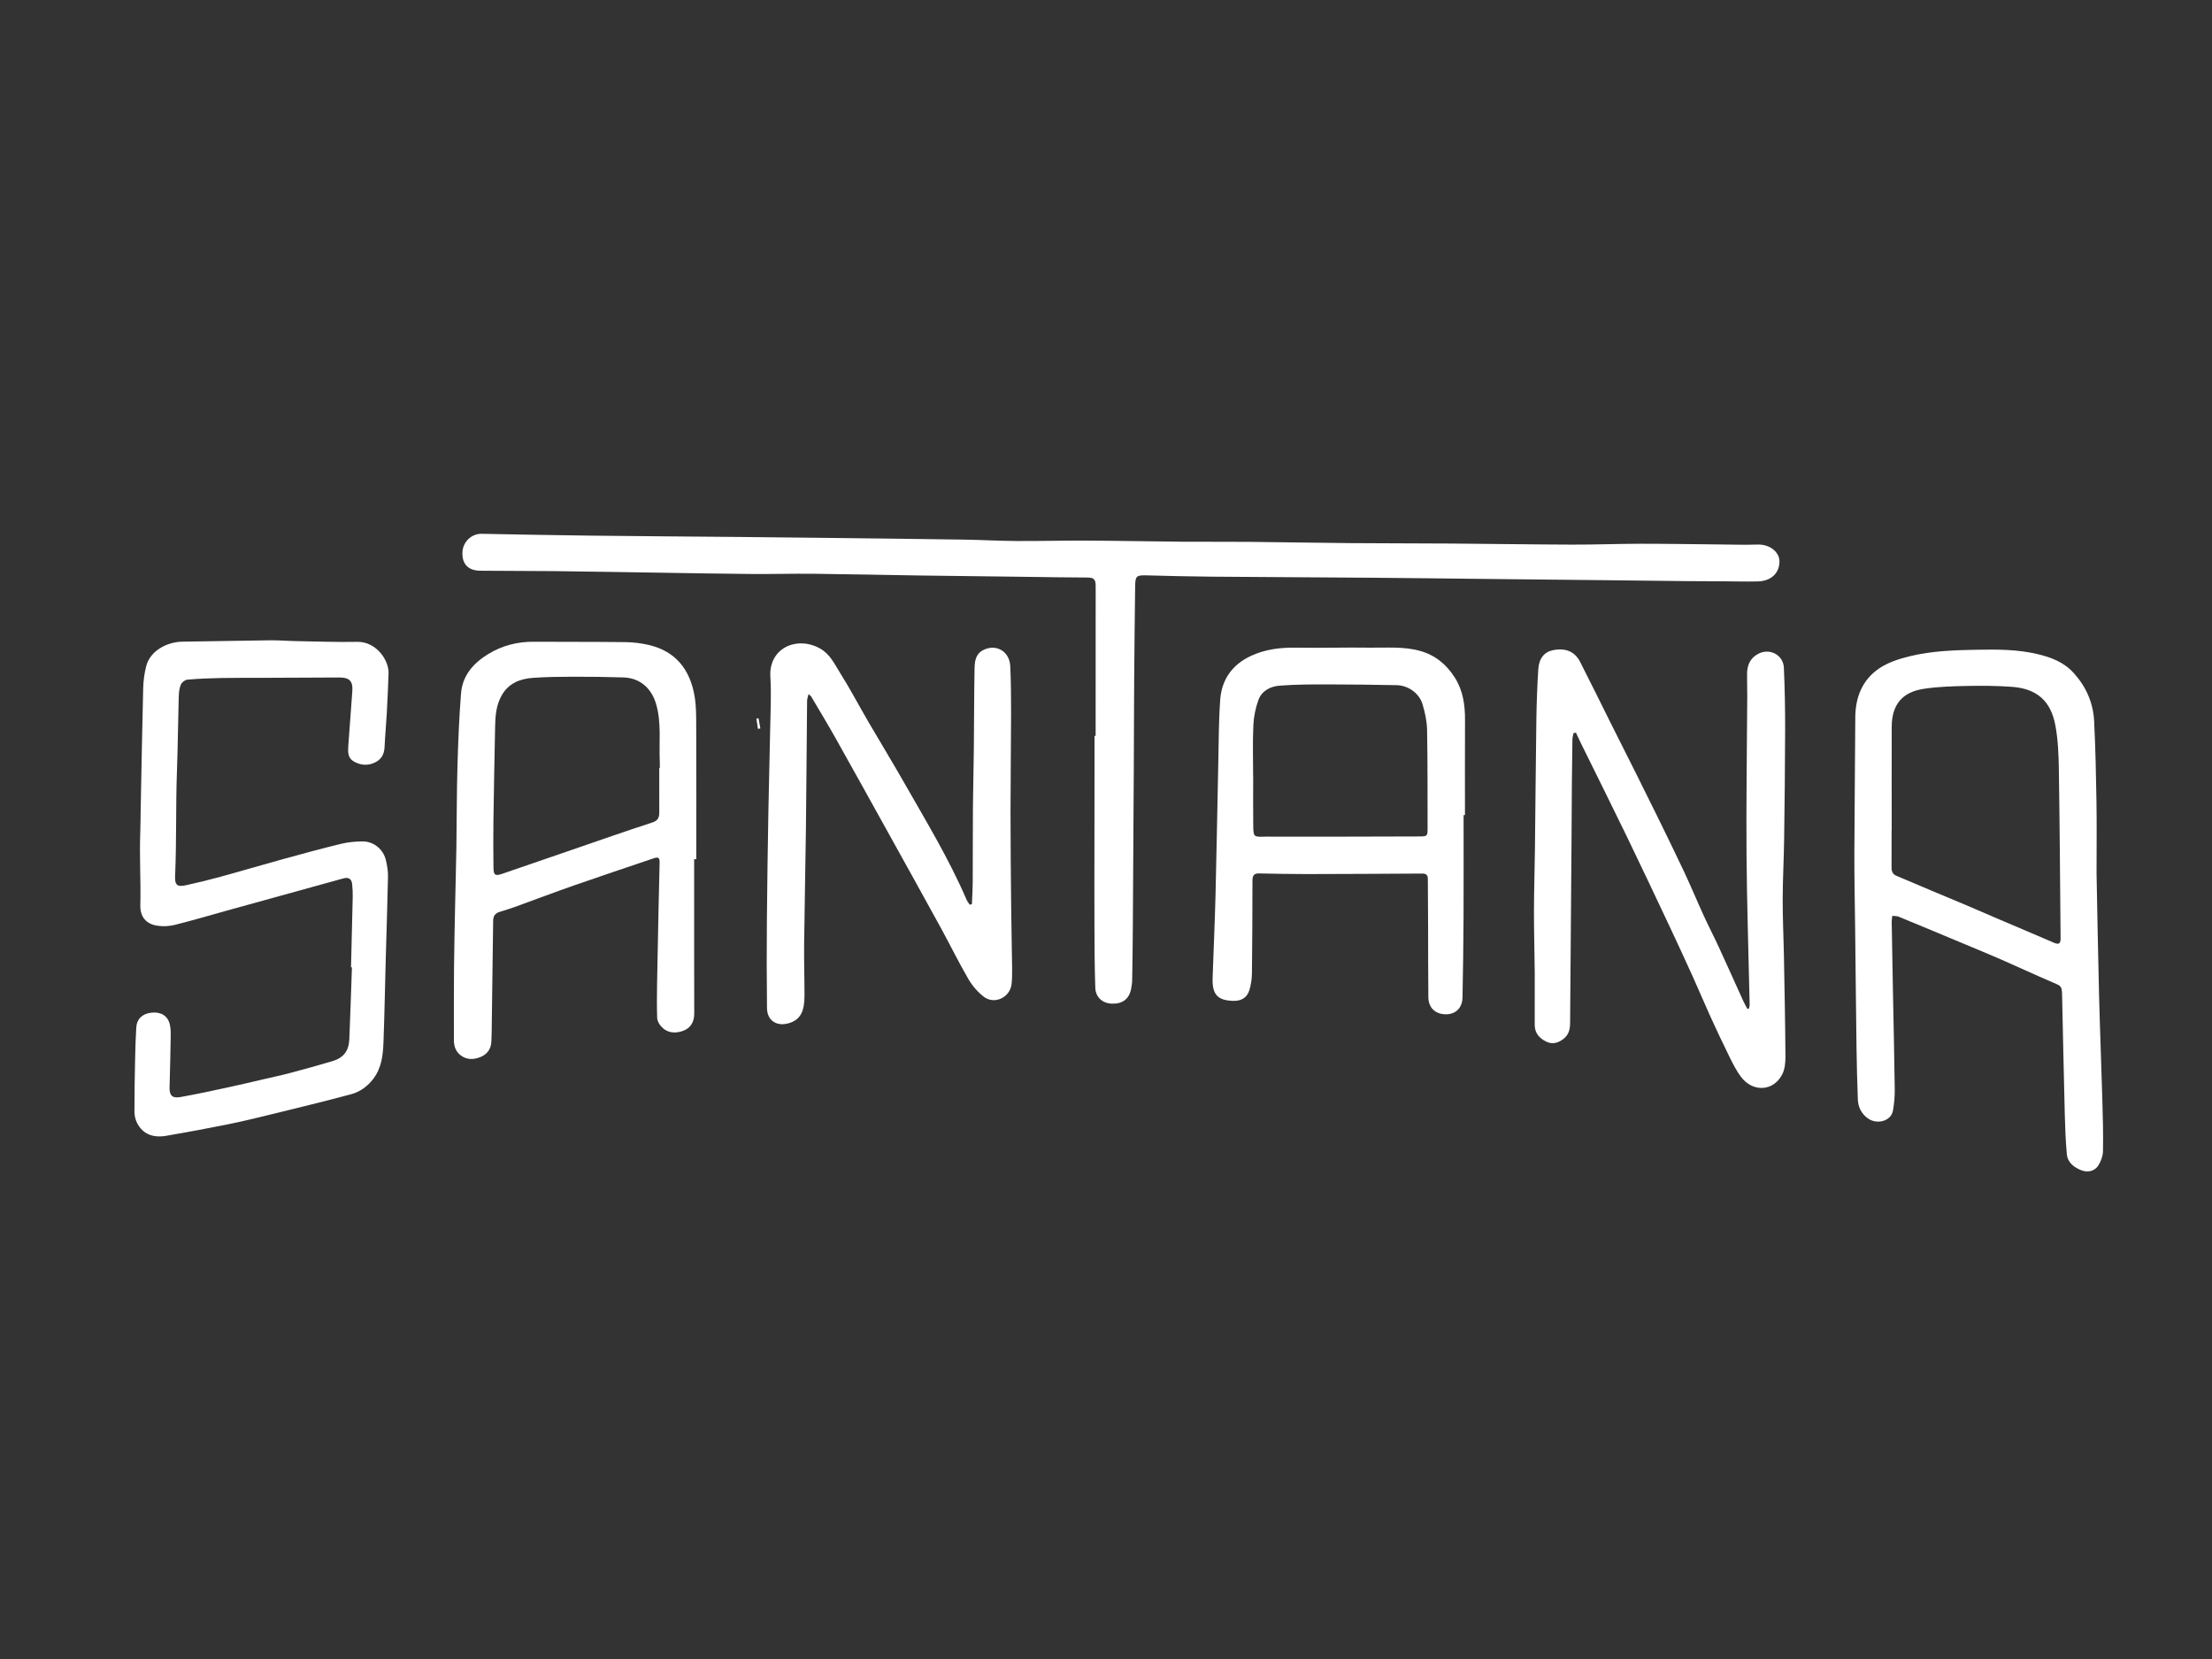 <?xml version="1.0" encoding="utf-8"?>
<!-- Generator: Adobe Illustrator 16.0.0, SVG Export Plug-In . SVG Version: 6.00 Build 0)  -->
<!DOCTYPE svg PUBLIC "-//W3C//DTD SVG 1.1//EN" "http://www.w3.org/Graphics/SVG/1.1/DTD/svg11.dtd">
<svg version="1.1" id="Layer_1" xmlns="http://www.w3.org/2000/svg" xmlns:xlink="http://www.w3.org/1999/xlink" x="0px" y="0px"
	 width="800px" height="600px" viewBox="0 0 800 600" enable-background="new 0 0 800 600" xml:space="preserve">
<rect x="0" y="0" width="800" height="600" fill="#333333" stroke="none"/>
<g id="_x30_ckAVm_1_">
	<g>
		<path fill-rule="evenodd" clip-rule="evenodd" fill="#FFFFFF" d="M396.253,266.146c0-18.065-0.01-36.131,0.011-54.197
			c0.003-2.508-0.657-3.075-3.154-3.079c-7.1-0.011-14.2-0.153-21.299-0.241c-13.087-0.163-26.173-0.301-39.259-0.493
			c-12.75-0.187-25.499-0.487-38.25-0.625c-7.37-0.08-14.744,0.137-22.114,0.082c-10.472-0.079-20.943-0.282-31.414-0.438
			c-13.365-0.201-26.73-0.444-40.097-0.6c-9.028-0.105-18.058-0.045-27.085-0.15c-4.289-0.05-6.531-2.497-6.355-6.641
			c0.163-3.829,3.303-6.778,6.974-6.708c13.301,0.254,26.602,0.514,39.904,0.669c17.786,0.207,35.572,0.313,53.357,0.475
			c9.917,0.09,19.835,0.196,29.752,0.313c17.025,0.201,34.05,0.387,51.074,0.639c6.407,0.095,12.811,0.47,19.218,0.509
			c8.536,0.052,17.073-0.186,25.608-0.142c11.489,0.058,22.975,0.299,34.462,0.398c7.989,0.068,15.979-0.024,23.969,0.051
			c12.268,0.115,24.534,0.356,36.802,0.459c12.133,0.103,24.269,0.067,36.402,0.154c14.611,0.105,29.223,0.343,43.835,0.39
			c8.201,0.027,16.404-0.303,24.606-0.312c9.438-0.01,18.876,0.164,28.314,0.246c4.687,0.041,9.379,0.202,14.06,0.043
			c4.689-0.159,7.964,2.851,7.989,6.024c0.035,4.222-2.923,7.171-7.771,7.305c-3.996,0.11-7.999-0.013-11.999-0.033
			c-4.609-0.022-9.22-0.024-13.829-0.072c-10.336-0.106-20.671-0.241-31.007-0.353c-13.577-0.147-27.154-0.282-40.731-0.426
			c-13.784-0.146-27.567-0.332-41.352-0.44c-19.646-0.155-39.292-0.227-58.938-0.395c-7.712-0.066-15.422-0.261-23.132-0.464
			c-3.798-0.1-4.211,0.171-4.259,3.919c-0.141,11.097-0.271,22.194-0.353,33.291c-0.077,10.398-0.073,20.797-0.131,31.195
			c-0.108,19.779-0.228,39.558-0.36,59.337c-0.041,6.192-0.124,12.386-0.232,18.578c-0.02,1.096-0.191,2.2-0.402,3.279
			c-0.711,3.629-3.133,5.444-6.98,5.295c-3.287-0.128-5.82-2.249-5.949-5.669c-0.273-7.299-0.277-14.609-0.311-21.916
			c-0.044-9.441-0.016-18.883-0.01-28.324c0.006-9.579,0.023-19.159,0.033-28.738c0.004-4.065,0.001-8.131,0.001-12.196
			C395.985,266.146,396.119,266.146,396.253,266.146z"/>
		<path fill-rule="evenodd" clip-rule="evenodd" fill="#FFFFFF" d="M758.247,315.927c0.276,13.752,0.518,28.707,0.896,43.659
			c0.322,12.743,0.833,25.48,1.2,38.223c0.177,6.132,0.35,12.271,0.236,18.4c-0.033,1.799-0.721,3.795-1.703,5.318
			c-1.375,2.134-3.894,2.577-6.106,1.725c-2.59-0.997-4.994-2.738-5.272-5.831c-0.42-4.661-0.612-9.35-0.731-14.031
			c-0.369-14.395-0.663-28.791-0.976-43.187c-0.077-3.58-0.202-3.546-3.447-4.926c-6.203-2.64-12.312-5.502-18.49-8.203
			c-4.477-1.957-8.997-3.813-13.505-5.698c-7.873-3.292-15.745-6.585-23.638-9.829c-0.704-0.29-1.558-0.219-2.342-0.315
			c-0.074,0.715-0.223,1.432-0.211,2.146c0.136,8.399,0.291,16.798,0.451,25.197c0.225,11.78,0.504,23.562,0.65,35.344
			c0.033,2.604-0.192,5.251-0.656,7.812c-0.671,3.7-5.738,5.142-9.087,2.731c-2.36-1.699-3.5-4.094-3.605-6.906
			c-0.233-6.266-0.394-12.536-0.479-18.806c-0.195-14.128-0.327-28.258-0.485-42.387c-0.104-9.231-0.313-18.463-0.29-27.695
			c0.044-16.399,0.27-32.798,0.336-49.197c0.03-7.308,2.549-13.564,8.554-17.675c3.243-2.221,7.309-3.524,11.192-4.467
			c7.992-1.94,16.202-2.201,24.419-2.343c7.245-0.125,14.46-0.125,21.542,1.532c4.992,1.168,9.707,2.903,13.329,6.931
			c4.472,4.975,7.012,10.759,7.342,17.337c0.49,9.763,0.691,19.544,0.849,29.321C758.352,298.31,758.247,306.517,758.247,315.927z
			 M684.157,300.339c-0.012,0-0.023,0-0.036,0c0,4.48,0.02,8.961-0.012,13.441c-0.01,1.382,0.421,2.404,1.757,2.966
			c4.25,1.788,8.488,3.603,12.737,5.391c4.182,1.761,8.379,3.485,12.556,5.257c3.987,1.69,7.953,3.432,11.937,5.133
			c6.581,2.812,13.178,5.587,19.745,8.43c1.72,0.744,2.417,0.372,2.399-1.55c-0.188-20.257-0.31-40.515-0.621-60.77
			c-0.084-5.427-0.27-10.934-1.257-16.247c-1.662-8.946-6.738-13.357-15.852-14.001c-5.412-0.382-10.864-0.417-16.292-0.303
			c-5.155,0.109-10.355,0.255-15.438,1.03c-7.93,1.209-11.591,5.811-11.614,13.805C684.131,275.393,684.157,287.866,684.157,300.339
			z"/>
		<path fill-rule="evenodd" clip-rule="evenodd" fill="#FFFFFF" d="M126.95,349.836c0.209-8.405,0.436-16.81,0.613-25.215
			c0.035-1.648-0.026-3.311-0.209-4.947c-0.201-1.803-1.306-2.5-3.079-2.013c-3.919,1.075-7.836,2.163-11.753,3.246
			c-10.351,2.861-20.703,5.721-31.052,8.585c-6.093,1.688-12.157,3.494-18.291,5.015c-2.005,0.497-4.244,0.601-6.285,0.289
			c-4.122-0.629-6.255-3.261-6.142-7.482c0.229-8.609-0.345-17.215-0.032-25.823c0.103-2.824,0.104-5.651,0.159-8.478
			c0.289-14.748,0.535-29.498,0.912-44.244c0.068-2.637,0.437-5.324,1.096-7.877c1.467-5.676,7.702-8.766,13.138-8.826
			c10.536-0.116,21.071-0.375,31.607-0.492c3.225-0.036,6.453,0.241,9.681,0.298c7.299,0.131,14.602,0.4,21.896,0.263
			c6.844-0.129,11.482,6.613,11.316,11.4c-0.165,4.749-0.367,9.497-0.626,14.242c-0.225,4.125-0.625,8.241-0.811,12.367
			c-0.129,2.868-1.333,4.797-4.047,5.868c-2.522,0.995-4.9,0.635-7.124-0.643c-2.126-1.221-2.104-3.416-1.957-5.514
			c0.468-6.664,1.01-13.322,1.473-19.985c0.247-3.558-1.107-4.871-4.718-4.848c-8.613,0.054-17.227,0.081-25.84,0.114
			c-5.577,0.021-11.154-0.027-16.729,0.072c-4.13,0.074-8.265,0.238-12.377,0.593c-0.866,0.075-2.038,0.999-2.374,1.817
			c-0.557,1.355-0.712,2.938-0.754,4.432c-0.251,8.956-0.317,17.918-0.646,26.871c-0.463,12.6-0.106,25.193-0.663,37.79
			c-0.149,3.363,0.69,4.159,4.004,3.431c4.234-0.931,8.451-1.962,12.632-3.109c7.636-2.095,15.228-4.354,22.862-6.455
			c6.837-1.883,13.685-3.737,20.574-5.411c2.448-0.595,5.029-0.82,7.556-0.864c4.184-0.072,7.724,2.825,8.643,6.937
			c0.418,1.871,0.758,3.817,0.721,5.722c-0.194,9.781-0.534,19.561-0.801,29.341c-0.278,10.198-0.453,20.4-0.831,30.595
			c-0.171,4.617-0.662,9.216-3.59,13.146c-2.103,2.822-4.869,4.824-8.144,5.705c-9.704,2.609-19.478,4.963-29.239,7.356
			c-5.083,1.247-10.172,2.485-15.301,3.519c-7.42,1.495-14.864,2.88-22.324,4.158c-4.862,0.833-8.42-0.715-10.426-4.462
			c-0.652-1.219-1.034-2.739-1.039-4.123c-0.019-6.479,0.109-12.959,0.241-19.437c0.076-3.714,0.187-7.431,0.414-11.139
			c0.191-3.134,2.229-5.034,5.499-5.385c3.392-0.363,5.87,1.114,6.627,4.217c0.352,1.441,0.349,2.996,0.325,4.497
			c-0.094,6.064-0.23,12.127-0.411,18.188c-0.089,3.001,0.902,4.154,3.939,3.619c5.694-1.002,11.349-2.237,17.003-3.451
			c4.44-0.953,8.857-2.016,13.282-3.039c3.148-0.729,6.313-1.396,9.435-2.227c5.112-1.359,10.216-2.761,15.284-4.275
			c3.978-1.188,5.896-3.704,6.07-7.888c0.363-8.675,0.637-17.354,0.948-26.032C127.174,349.842,127.062,349.839,126.95,349.836z"/>
		<path fill-rule="evenodd" clip-rule="evenodd" fill="#FFFFFF" d="M569.076,265.15c-0.135,0.77-0.373,1.538-0.387,2.311
			c-0.094,5.092-0.156,10.186-0.195,15.279c-0.063,7.994-0.089,15.988-0.15,23.982c-0.162,21.095-0.341,42.188-0.494,63.282
			c-0.017,2.242-0.493,4.263-2.359,5.694c-1.92,1.473-3.98,2.158-6.346,0.984c-2.485-1.233-4.075-3.108-4.094-5.959
			c-0.042-6.203,0.057-12.407,0.011-18.609c-0.056-7.442-0.293-14.884-0.284-22.325c0.01-7.446,0.259-14.892,0.347-22.337
			c0.187-15.784,0.295-31.57,0.524-47.354c0.088-5.99,0.314-11.984,0.682-17.964c0.246-4.031,2.173-6.339,5.281-6.976
			c4.488-0.92,7.908,0.413,9.826,4.158c3.831,7.48,7.516,15.035,11.275,22.552c2.984,5.965,6.002,11.914,8.986,17.879
			c2.464,4.926,4.922,9.855,7.342,14.805c3.382,6.917,6.792,13.821,10.064,20.79c2.456,5.229,4.668,10.571,7.073,15.823
			c1.748,3.817,3.691,7.544,5.449,11.357c3.025,6.564,5.967,13.168,8.962,19.747c0.409,0.898,0.921,1.751,1.386,2.625
			c0.182-0.038,0.362-0.077,0.544-0.115c0.093-0.479,0.274-0.961,0.264-1.438c-0.385-18.126-0.994-36.251-1.131-54.379
			c-0.145-19.027,0.167-38.058,0.265-57.086c0.015-2.752-0.097-5.505-0.067-8.256c0.034-3.105,1.162-5.649,4.047-7.164
			c4.133-2.17,9.05,0.368,9.262,5.049c0.337,7.432,0.473,14.88,0.459,22.32c-0.026,13.374-0.187,26.747-0.371,40.12
			c-0.099,7.094-0.497,14.186-0.518,21.279c-0.02,6.603,0.314,13.205,0.437,19.809c0.229,12.333,0.478,24.667,0.564,37.002
			c0.016,2.201-0.206,4.668-1.186,6.564c-3.153,6.107-10.654,6.624-15.021,0.696c-1.539-2.09-2.742-4.454-3.896-6.792
			c-2.406-4.876-4.729-9.794-6.989-14.739c-2.115-4.628-4.06-9.332-6.158-13.967c-2.783-6.147-5.603-12.279-8.48-18.382
			c-5.167-10.957-10.325-21.918-15.605-32.819c-5.456-11.265-11.055-22.46-16.584-33.689c-0.641-1.3-1.238-2.621-1.856-3.932
			C569.661,265.034,569.368,265.092,569.076,265.15z"/>
		<path fill-rule="evenodd" clip-rule="evenodd" fill="#FFFFFF" d="M251.051,310.744c0,11.79-0.003,23.58,0.001,35.371
			c0.002,6.821,0.01,13.643,0.026,20.464c0.007,3.016-1.298,5.285-4.135,6.281c-2.913,1.022-5.786,0.734-7.943-1.783
			c-0.675-0.787-1.294-1.916-1.326-2.908c-0.137-4.258-0.095-8.524-0.027-12.786c0.141-8.816,0.336-17.632,0.519-26.447
			c0.116-5.581,0.227-11.162,0.387-16.741c0.058-2.021-0.378-2.384-2.249-1.746c-9.515,3.241-19.057,6.403-28.547,9.718
			c-7.212,2.518-14.355,5.233-21.539,7.833c-1.809,0.654-3.648,1.226-5.489,1.786c-1.592,0.484-2.353,1.457-2.373,3.173
			c-0.156,13.512-0.354,27.022-0.544,40.533c-0.016,1.104-0.043,2.207-0.107,3.308c-0.157,2.691-1.557,4.547-4.013,5.521
			c-2.423,0.96-4.85,1.037-7.067-0.634c-1.807-1.362-2.46-3.304-2.465-5.45c-0.019-8.827-0.033-17.655,0.046-26.481
			c0.068-7.65,0.253-15.299,0.406-22.948c0.136-6.821,0.338-13.642,0.443-20.464c0.149-9.713,0.114-19.431,0.388-29.139
			c0.249-8.812,0.601-17.63,1.294-26.416c0.511-6.467,4.428-10.932,9.825-14.233c5.083-3.11,10.587-4.5,16.529-4.459
			c11.092,0.076,22.186-0.002,33.276,0.139c2.802,0.036,5.654,0.411,8.384,1.053c9.485,2.23,14.636,8.723,16.355,17.934
			c0.764,4.091,0.672,8.37,0.692,12.565c0.071,15.653,0.028,31.305,0.028,46.958C251.567,310.743,251.309,310.743,251.051,310.744z
			 M238.427,277.754c0.065,0,0.13,0,0.196,0c0-0.758,0.03-1.518-0.005-2.274c-0.329-6.925,0.664-13.897-1.301-20.766
			c-1.646-5.751-5.813-9.521-11.834-9.712c-6.055-0.192-12.117-0.269-18.176-0.253c-4.891,0.012-9.793,0.058-14.667,0.417
			c-4.531,0.333-8.576,1.896-11.071,6.112c-2.083,3.52-2.417,7.425-2.499,11.366c-0.239,11.573-0.461,23.146-0.623,34.72
			c-0.076,5.443-0.034,10.891,0.023,16.335c0.03,2.899,0.625,3.205,3.343,2.26c8.246-2.868,16.509-5.686,24.768-8.519
			c9.769-3.353,19.51-6.792,29.333-9.977c2.183-0.707,2.536-1.911,2.524-3.786C238.405,288.369,238.427,283.062,238.427,277.754z"/>
		<path fill-rule="evenodd" clip-rule="evenodd" fill="#FFFFFF" d="M351.504,327.007c0.103-2.64,0.28-5.278,0.295-7.918
			c0.051-9.025,0.007-18.053,0.075-27.078c0.052-6.893,0.254-13.783,0.326-20.675c0.102-9.783,0.083-19.567,0.257-29.349
			c0.046-2.587,0.27-5.36,3.002-6.813c4.677-2.485,9.649,0.307,9.908,5.712c0.273,5.714,0.315,11.443,0.305,17.166
			c-0.021,11.93-0.204,23.859-0.204,35.788c0,11.439,0.123,22.88,0.238,34.319c0.074,7.306,0.25,14.61,0.339,21.916
			c0.023,1.928,0.01,3.871-0.192,5.785c-0.514,4.872-6.192,7.604-10.073,4.609c-2.22-1.712-4.182-4.03-5.596-6.461
			c-3.496-6.01-6.547-12.274-9.889-18.376c-5.985-10.928-12.042-21.816-18.085-32.712c-6.643-11.975-13.272-23.958-19.977-35.899
			c-2.862-5.096-5.896-10.096-8.865-15.132c-0.126-0.214-0.389-0.348-0.958-0.838c-0.22,1.001-0.506,1.712-0.514,2.426
			c-0.158,15.579-0.242,31.159-0.429,46.737c-0.164,13.647-0.486,27.292-0.641,40.939c-0.072,6.333,0.136,12.67,0.126,19.005
			c-0.009,5.468-1.329,8.803-6.04,9.991c-4.208,1.062-7.46-1.187-7.515-5.509c-0.133-10.611-0.129-21.227-0.042-31.839
			c0.108-13.237,0.325-26.474,0.551-39.709c0.159-9.368,0.445-18.733,0.608-28.102c0.118-6.751,0.505-13.528,0.1-20.252
			c-0.628-10.409,9.688-14.899,18.017-10.173c3.637,2.063,5.21,5.648,7.226,8.842c3.594,5.695,6.724,11.682,10.117,17.507
			c4.293,7.369,8.746,14.646,12.967,22.055c7.933,13.928,16.275,27.642,22.627,42.415c0.279,0.648,0.761,1.21,1.149,1.812
			C350.979,327.134,351.242,327.07,351.504,327.007z"/>
		<path fill-rule="evenodd" clip-rule="evenodd" fill="#FFFFFF" d="M529.326,294.785c0,12.404,0.046,24.808-0.016,37.212
			c-0.047,9.579-0.188,19.159-0.371,28.738c-0.072,3.821-2.488,6.131-6.082,6.097c-3.758-0.034-6.227-2.336-6.273-6.199
			c-0.105-8.546-0.062-17.094-0.094-25.641c-0.021-5.719-0.084-11.438-0.093-17.156c-0.002-1.448-0.7-1.908-2.061-1.9
			c-13.991,0.083-27.981,0.166-41.973,0.184c-5.708,0.007-11.416-0.128-17.124-0.233c-1.9-0.035-2.266,1.04-2.27,2.659
			c-0.024,11.169-0.051,22.339-0.19,33.507c-0.025,2.036-0.343,4.137-0.937,6.081c-0.817,2.677-2.914,3.903-5.719,3.843
			c-5.777-0.126-7.769-2.279-7.566-8.324c0.331-9.918,0.801-19.832,1.05-29.752c0.402-16.057,0.657-32.116,1.008-48.174
			c0.166-7.579,0.144-15.177,0.697-22.73c0.534-7.277,4.414-12.666,11.066-15.765c5.144-2.396,10.635-3.092,16.32-2.995
			c8.891,0.152,17.787-0.132,26.678-0.003c6.104,0.089,12.27-0.498,18.28,1.19c5.449,1.531,9.477,4.899,12.471,9.594
			c3.006,4.714,3.744,9.967,3.716,15.441c-0.058,11.442-0.018,22.885-0.018,34.328C529.66,294.786,529.493,294.785,529.326,294.785z
			 M453.208,280.725c0.009,0,0.017,0,0.025,0c0,5.925-0.06,11.851,0.02,17.774c0.058,4.217,0.141,4.215,4.231,4.091
			c0.275-0.009,0.551-0.011,0.827-0.01c7.089,0.008,14.179,0.034,21.268,0.023c11.233-0.018,22.468-0.062,33.701-0.087
			c2.9-0.007,3.031-0.113,3.024-3.006c-0.032-11.854,0.039-23.708-0.181-35.557c-0.058-3.106-0.757-6.277-1.647-9.273
			c-1.187-3.988-5.232-6.806-9.362-6.88c-8.329-0.15-16.659-0.28-24.989-0.278c-5.783,0.001-11.584,0.009-17.342,0.457
			c-3.273,0.254-6.429,1.831-7.638,5.131c-1.069,2.917-1.712,6.116-1.854,9.222C453.011,268.453,453.208,274.593,453.208,280.725z"
			/>
		<path fill-rule="evenodd" clip-rule="evenodd" fill="#FFFFFF" d="M274.339,259.801c0.22,1.217,0.44,2.434,0.659,3.651
			c-0.295,0.049-0.59,0.099-0.886,0.148c-0.181-1.243-0.361-2.486-0.542-3.729C273.827,259.849,274.083,259.825,274.339,259.801z"/>
	</g>
</g>
</svg>
